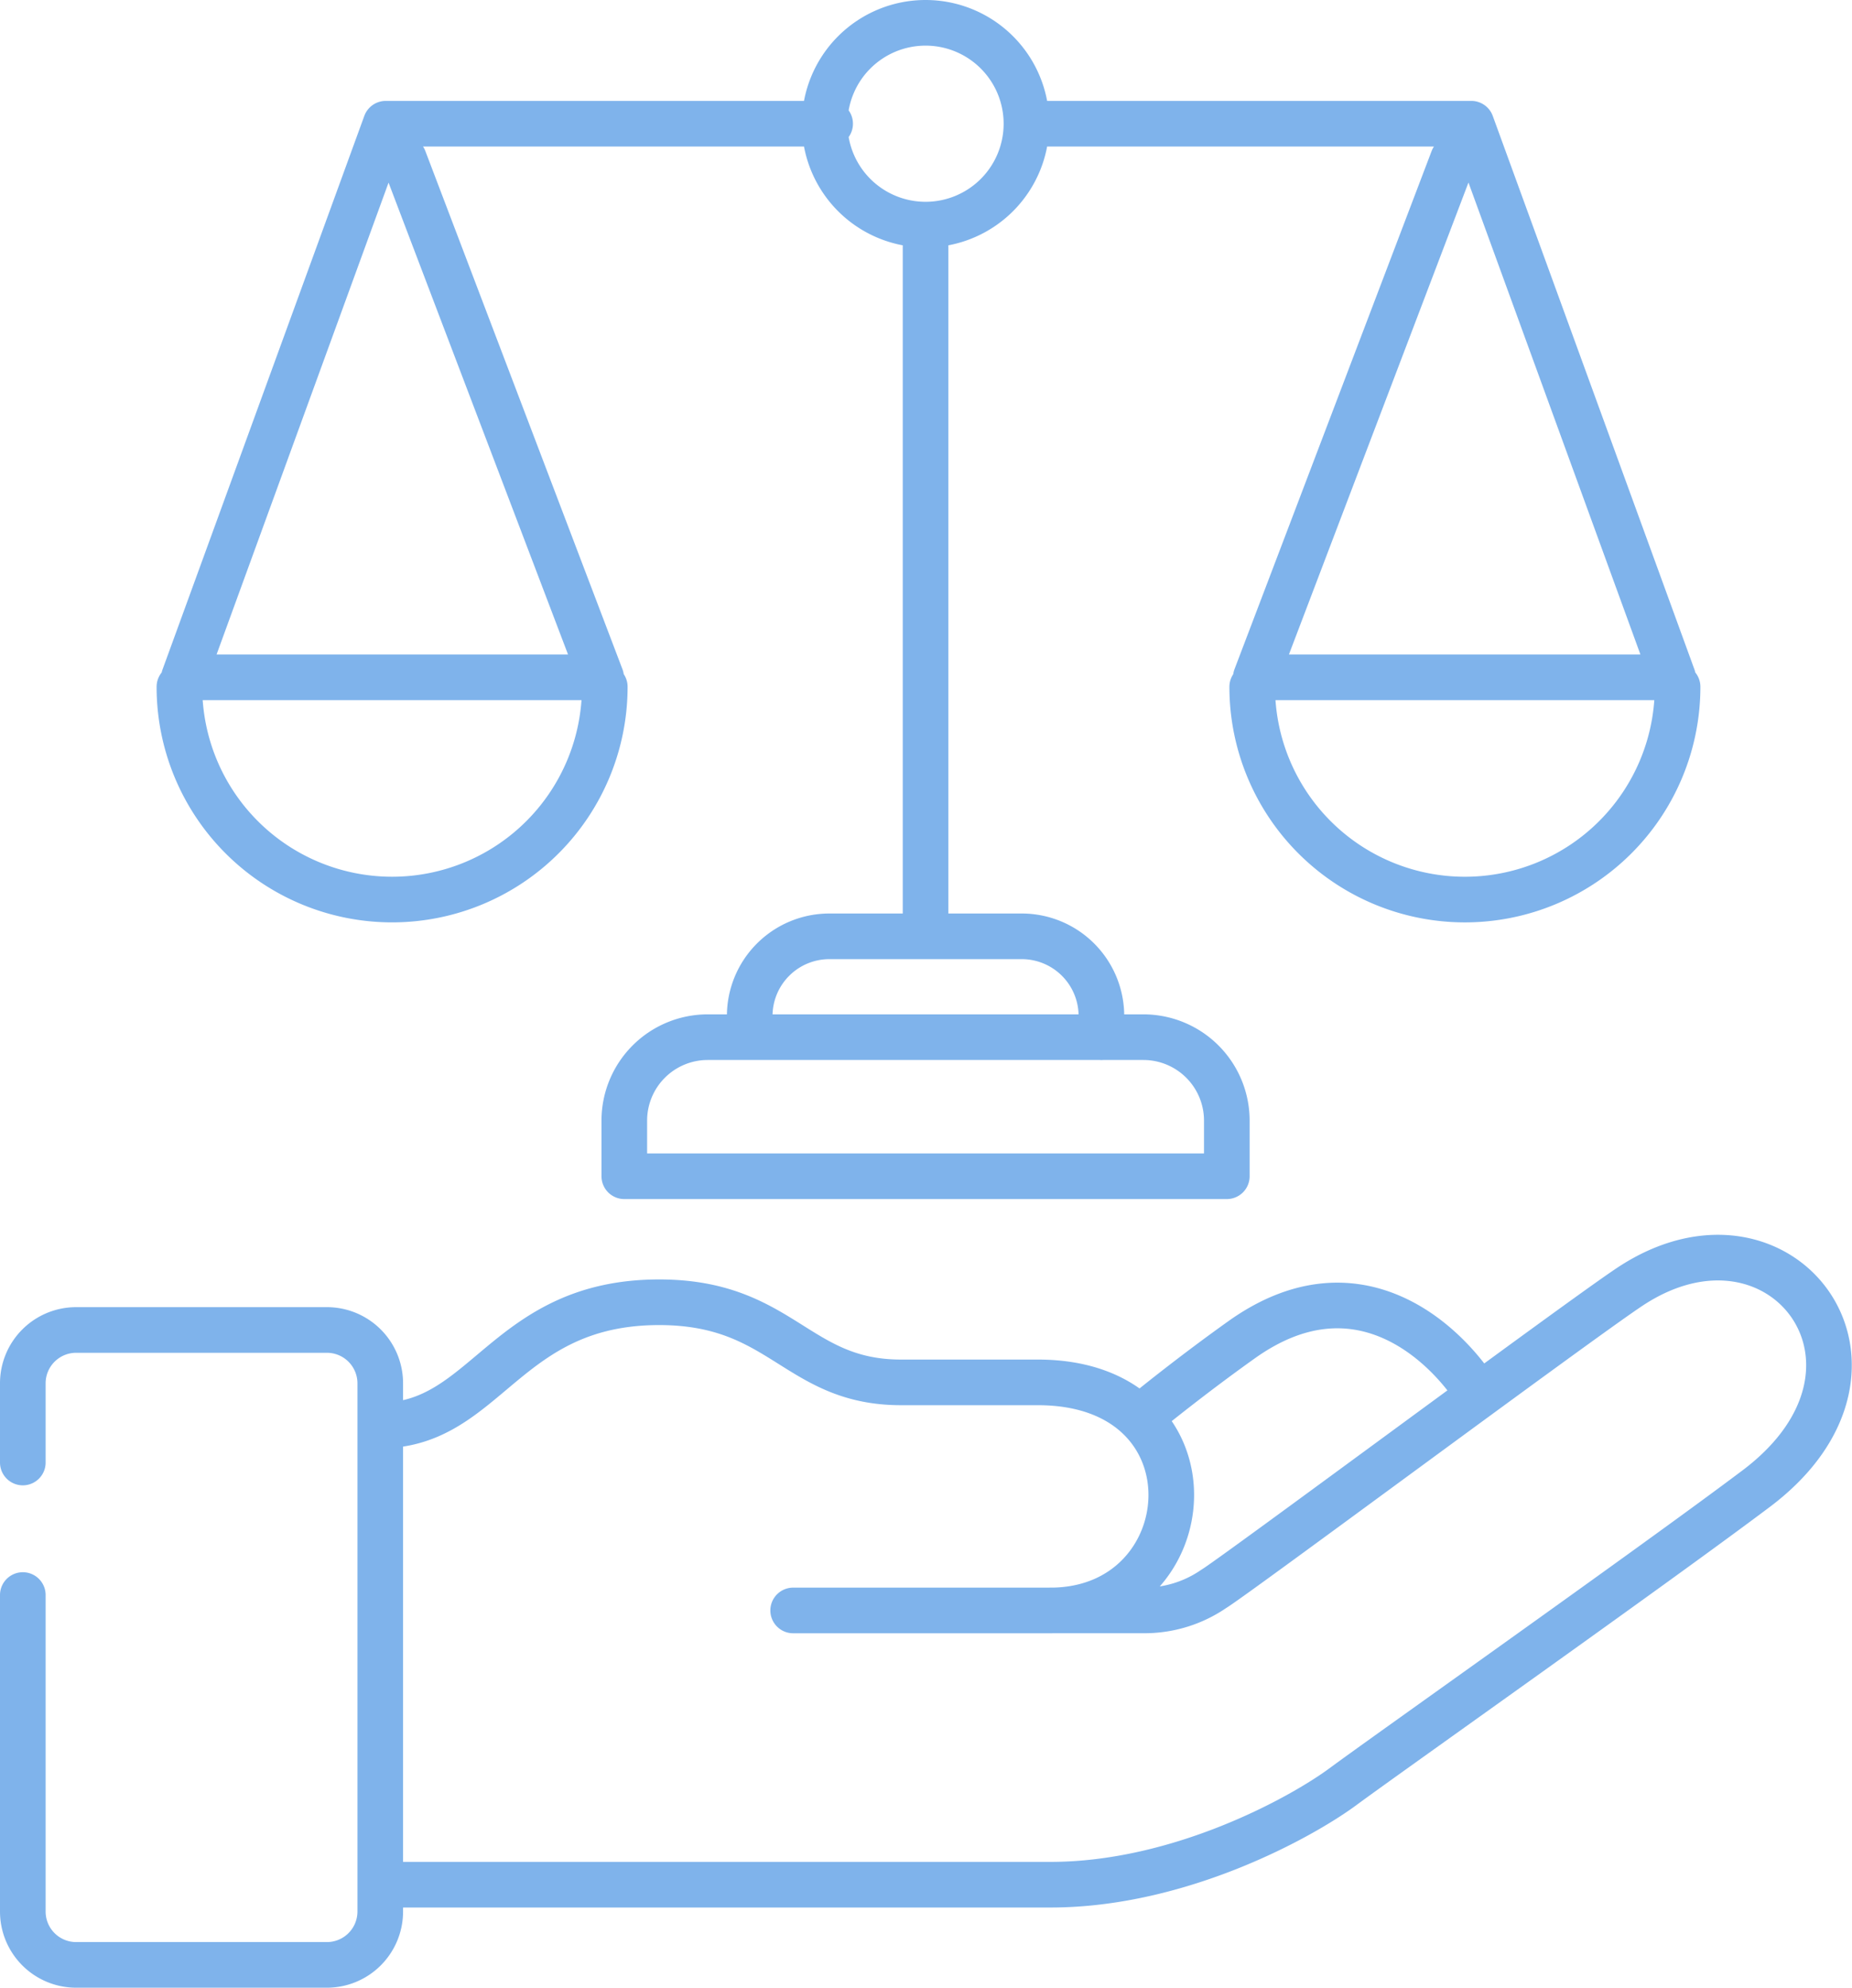 <svg xmlns="http://www.w3.org/2000/svg" width="121.775" height="130.669" viewBox="0 0 121.775 130.669"><path d="M133.815,94.883v46.788m11.562,6.633V146.91a5.239,5.239,0,0,0-5.239-5.24H127.492a5.24,5.24,0,0,0-5.24,5.24V148.3m31.371,5.485a5.485,5.485,0,0,0-5.484-5.485H119.49a5.485,5.485,0,0,0-5.484,5.485v3.657h39.617ZM127.54,88.25H98.32L85.054,124.64h27.427L99.522,90.58m13.2,34.688a13.984,13.984,0,0,1-27.969,0M168.492,90.58l-12.96,34.06h27.429L169.7,88.25H140.474m42.788,37.019a13.984,13.984,0,0,1-27.969,0M133.815,81.617a6.633,6.633,0,1,0,6.633,6.633A6.633,6.633,0,0,0,133.815,81.617ZM74.456,176.261v-5.206a3.507,3.507,0,0,1,3.507-3.507H94.451a3.508,3.508,0,0,1,3.508,3.507v34.724a3.509,3.509,0,0,1-3.508,3.508H77.963a3.508,3.508,0,0,1-3.507-3.508V184.973m50.653,1.013h16.917c10.131,0,11.33-14.993-.827-14.993h-9c-6.889,0-7.8-5.267-15.9-5.267-10.131,0-11.346,8.1-18.336,8.1m0,30.189h44.067c8.51,0,16.513-4.432,19.249-6.458s20.543-14.607,27.15-19.577c10.637-8,1.62-19.856-8.308-13.271-3.445,2.285-26.136,19.147-27.352,19.856a8.028,8.028,0,0,1-4.458,1.418h-6.281M170.2,171.859c-2.287-3.653-8.116-9-15.59-3.678-3.341,2.378-6.1,4.635-6.1,4.635" transform="translate(-72.956 -80.117)" fill="none" stroke="#7fb3eb" stroke-linecap="round" stroke-linejoin="round" stroke-width="3"/></svg>